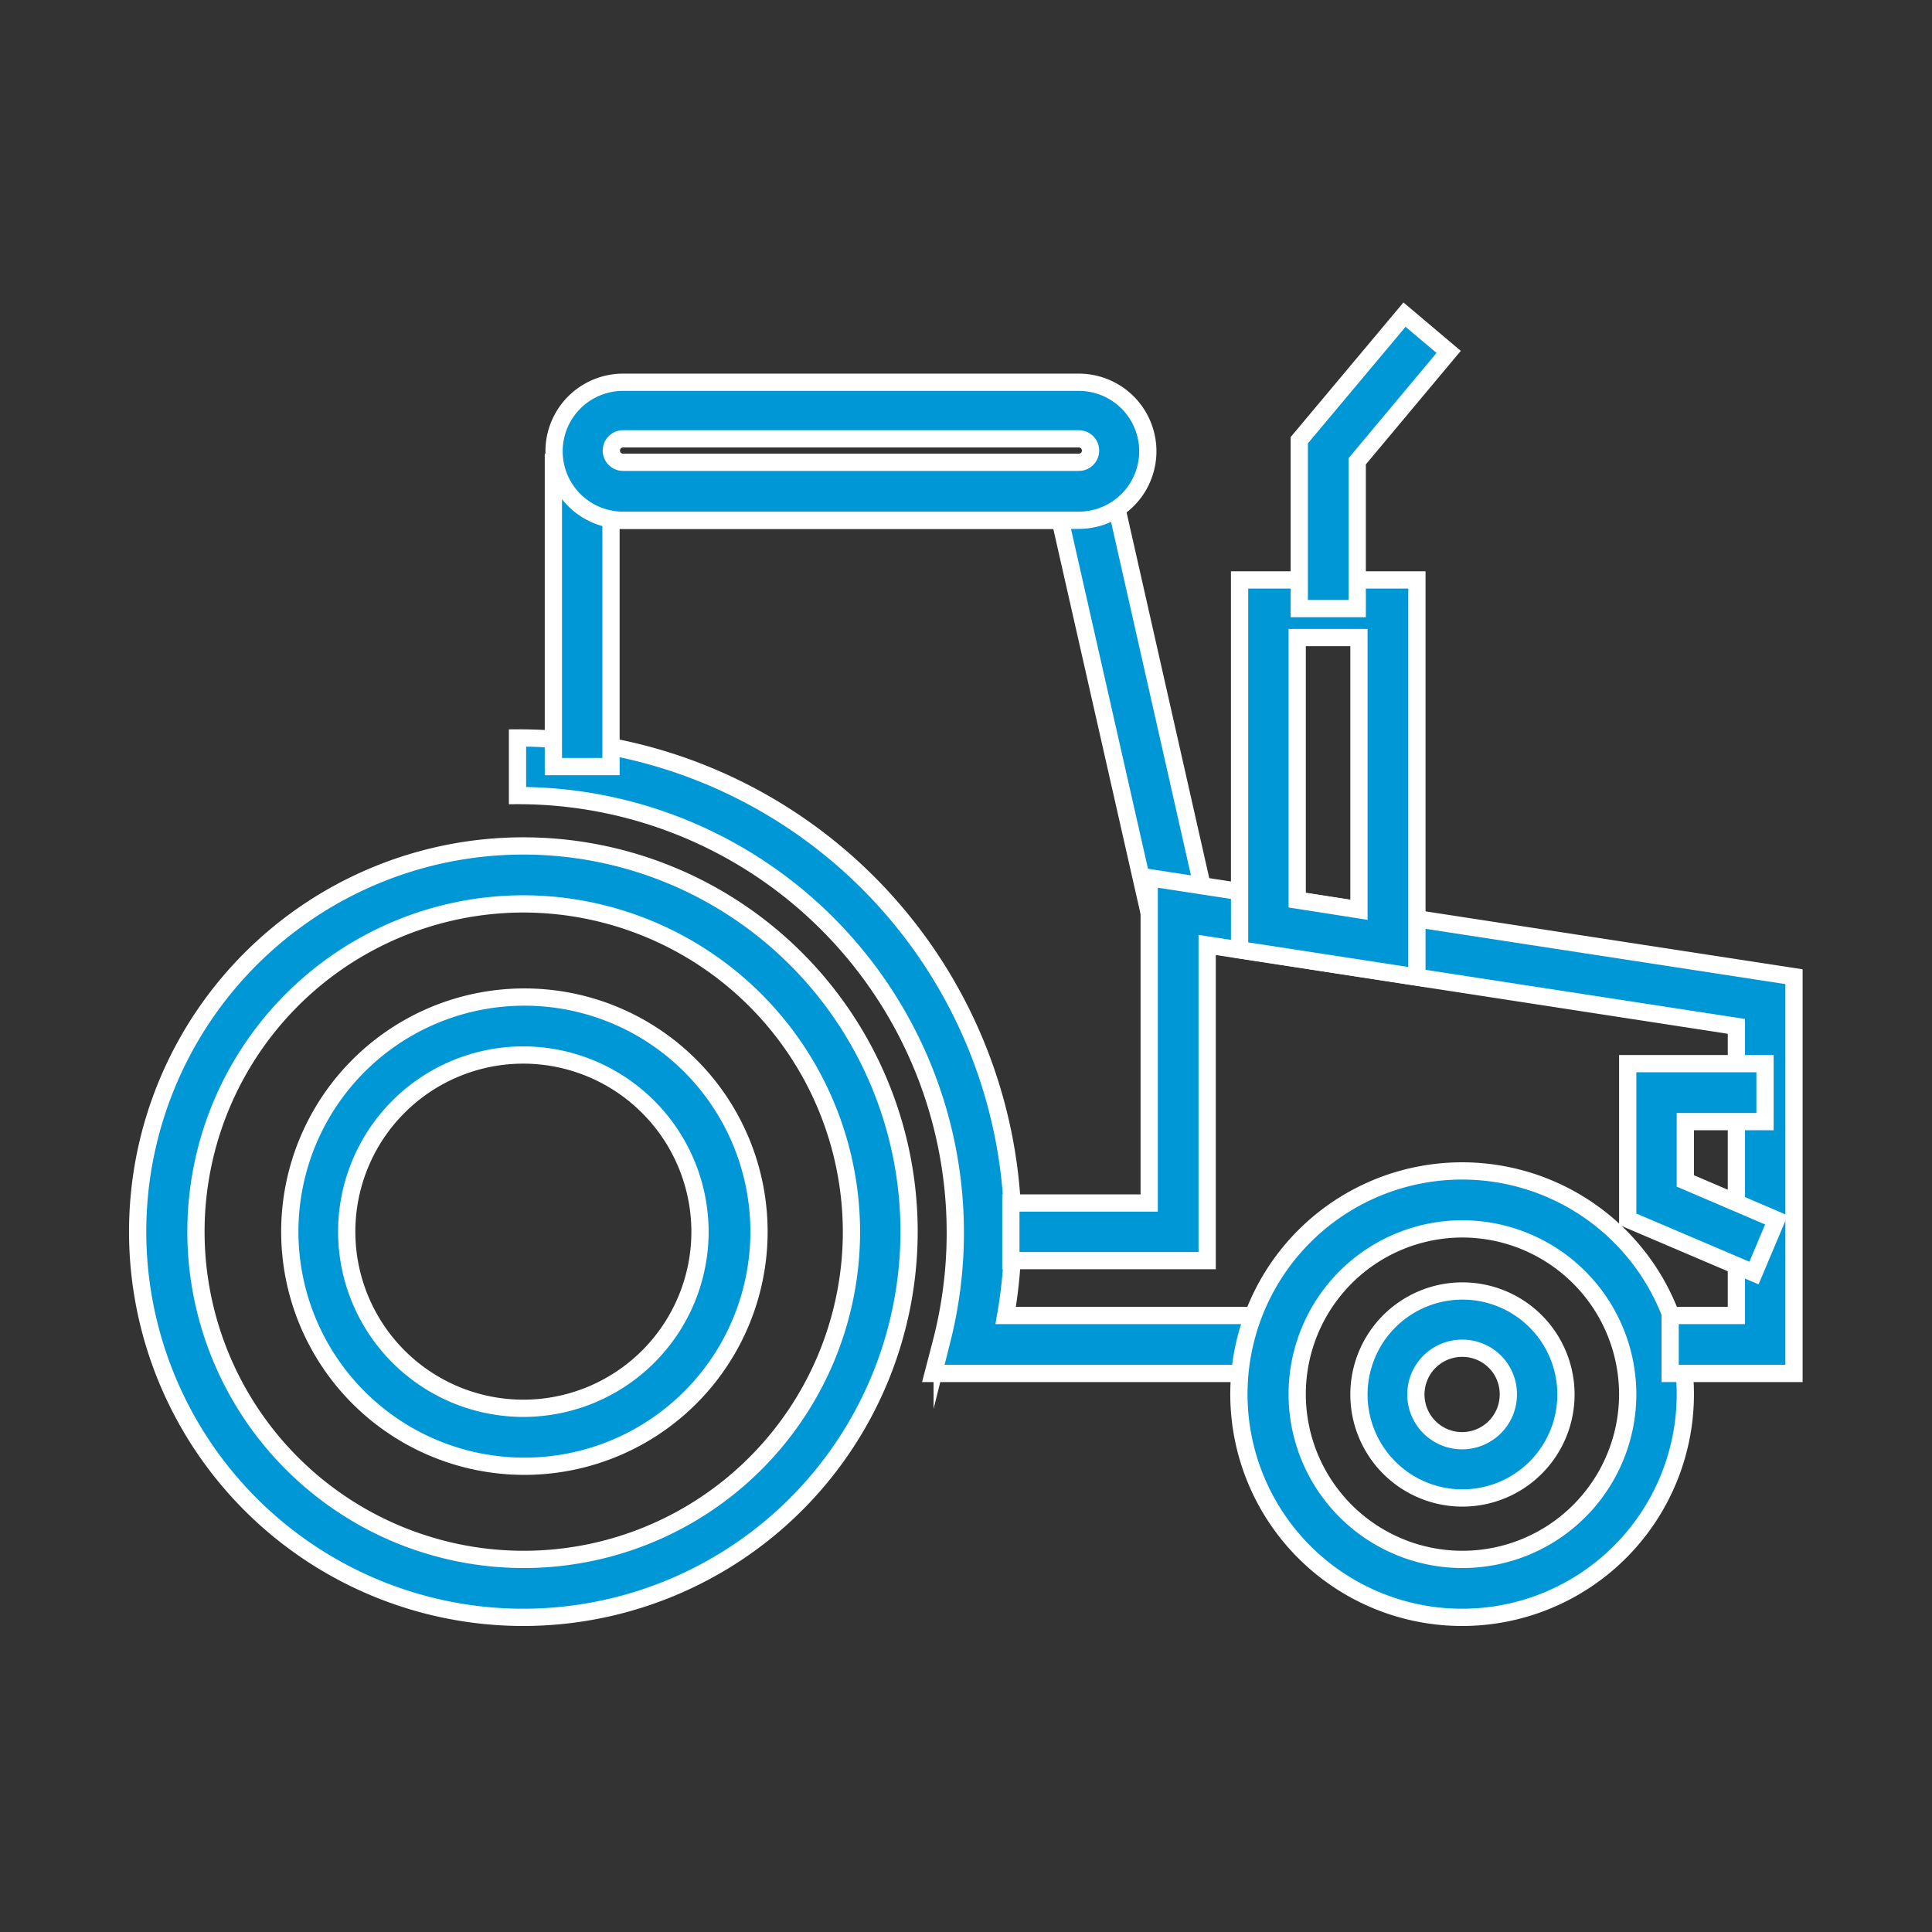 <svg xmlns="http://www.w3.org/2000/svg" viewBox="0 0 56 56"><rect x="0" y="0" width="56" height="56" fill="#333333" stroke="none"/><defs><style>.cls-1{fill:none;}.cls-2{fill:#0097d6;stroke:#fff;stroke-miterlimit:10;stroke-width:0.5px;}</style></defs><title>AgricultureAsset 1</title><g id="Layer_2" data-name="Layer 2"><g id="Layer_1-2" data-name="Layer 1"><rect class="cls-1" width="56" height="56"/><path class="cls-2" d="M15.17,46.88A11.18,11.18,0,1,1,26.35,35.7,11.19,11.19,0,0,1,15.17,46.88Zm0-20.68a9.5,9.5,0,1,0,9.51,9.5A9.52,9.52,0,0,0,15.17,26.2Z"/><path class="cls-2" d="M15.17,42.5A6.8,6.8,0,1,1,22,35.7,6.8,6.8,0,0,1,15.17,42.5Zm0-11.92a5.12,5.12,0,1,0,5.12,5.12A5.13,5.13,0,0,0,15.17,30.58Z"/><path class="cls-2" d="M42.39,43.42a3,3,0,1,1,3-3A3,3,0,0,1,42.39,43.42Zm0-4.34a1.34,1.34,0,1,0,1.33,1.34A1.33,1.33,0,0,0,42.39,39.08Z"/><path class="cls-2" d="M37,39.81H27.05l.26-1A12.67,12.67,0,0,0,15,23.06V21.39A14.33,14.33,0,0,1,29.36,35.7a14.07,14.07,0,0,1-.21,2.43H37v1.68Z"/><path class="cls-2" d="M42.39,46.88a6.47,6.47,0,1,1,6.46-6.47A6.47,6.47,0,0,1,42.39,46.88Zm0-11.26a4.79,4.79,0,1,0,4.79,4.79A4.8,4.8,0,0,0,42.39,35.62Z"/><polygon class="cls-2" points="33.34 26.6 30.73 15.08 17.71 15.08 17.71 22.22 16.04 22.22 16.04 13.4 32.07 13.4 34.97 26.23 33.34 26.6"/><path class="cls-2" d="M31.27,15.08H18.06a2,2,0,1,1,0-4H31.27a2,2,0,1,1,0,4ZM18.06,12.72a.34.34,0,1,0,0,.68H31.27a.34.34,0,0,0,0-.68Z"/><polygon class="cls-2" points="52 39.81 48.41 39.81 48.41 38.13 50.33 38.13 50.33 29.75 34.99 27.39 34.99 36.54 29.3 36.54 29.3 34.87 33.31 34.87 33.31 25.44 52 28.31 52 39.81"/><path class="cls-2" d="M41.07,28.32l-5.14-.79V16.81h5.14ZM37.6,26.09l1.79.28V18.48H37.6Z"/><polygon class="cls-2" points="39.34 17.64 37.66 17.64 37.66 12.76 40.71 9.12 41.99 10.2 39.34 13.37 39.34 17.64"/><polygon class="cls-2" points="50.84 36.9 47.18 35.34 47.18 30.83 51.16 30.83 51.16 32.51 48.85 32.51 48.85 34.23 51.49 35.36 50.84 36.9"/></g></g></svg>